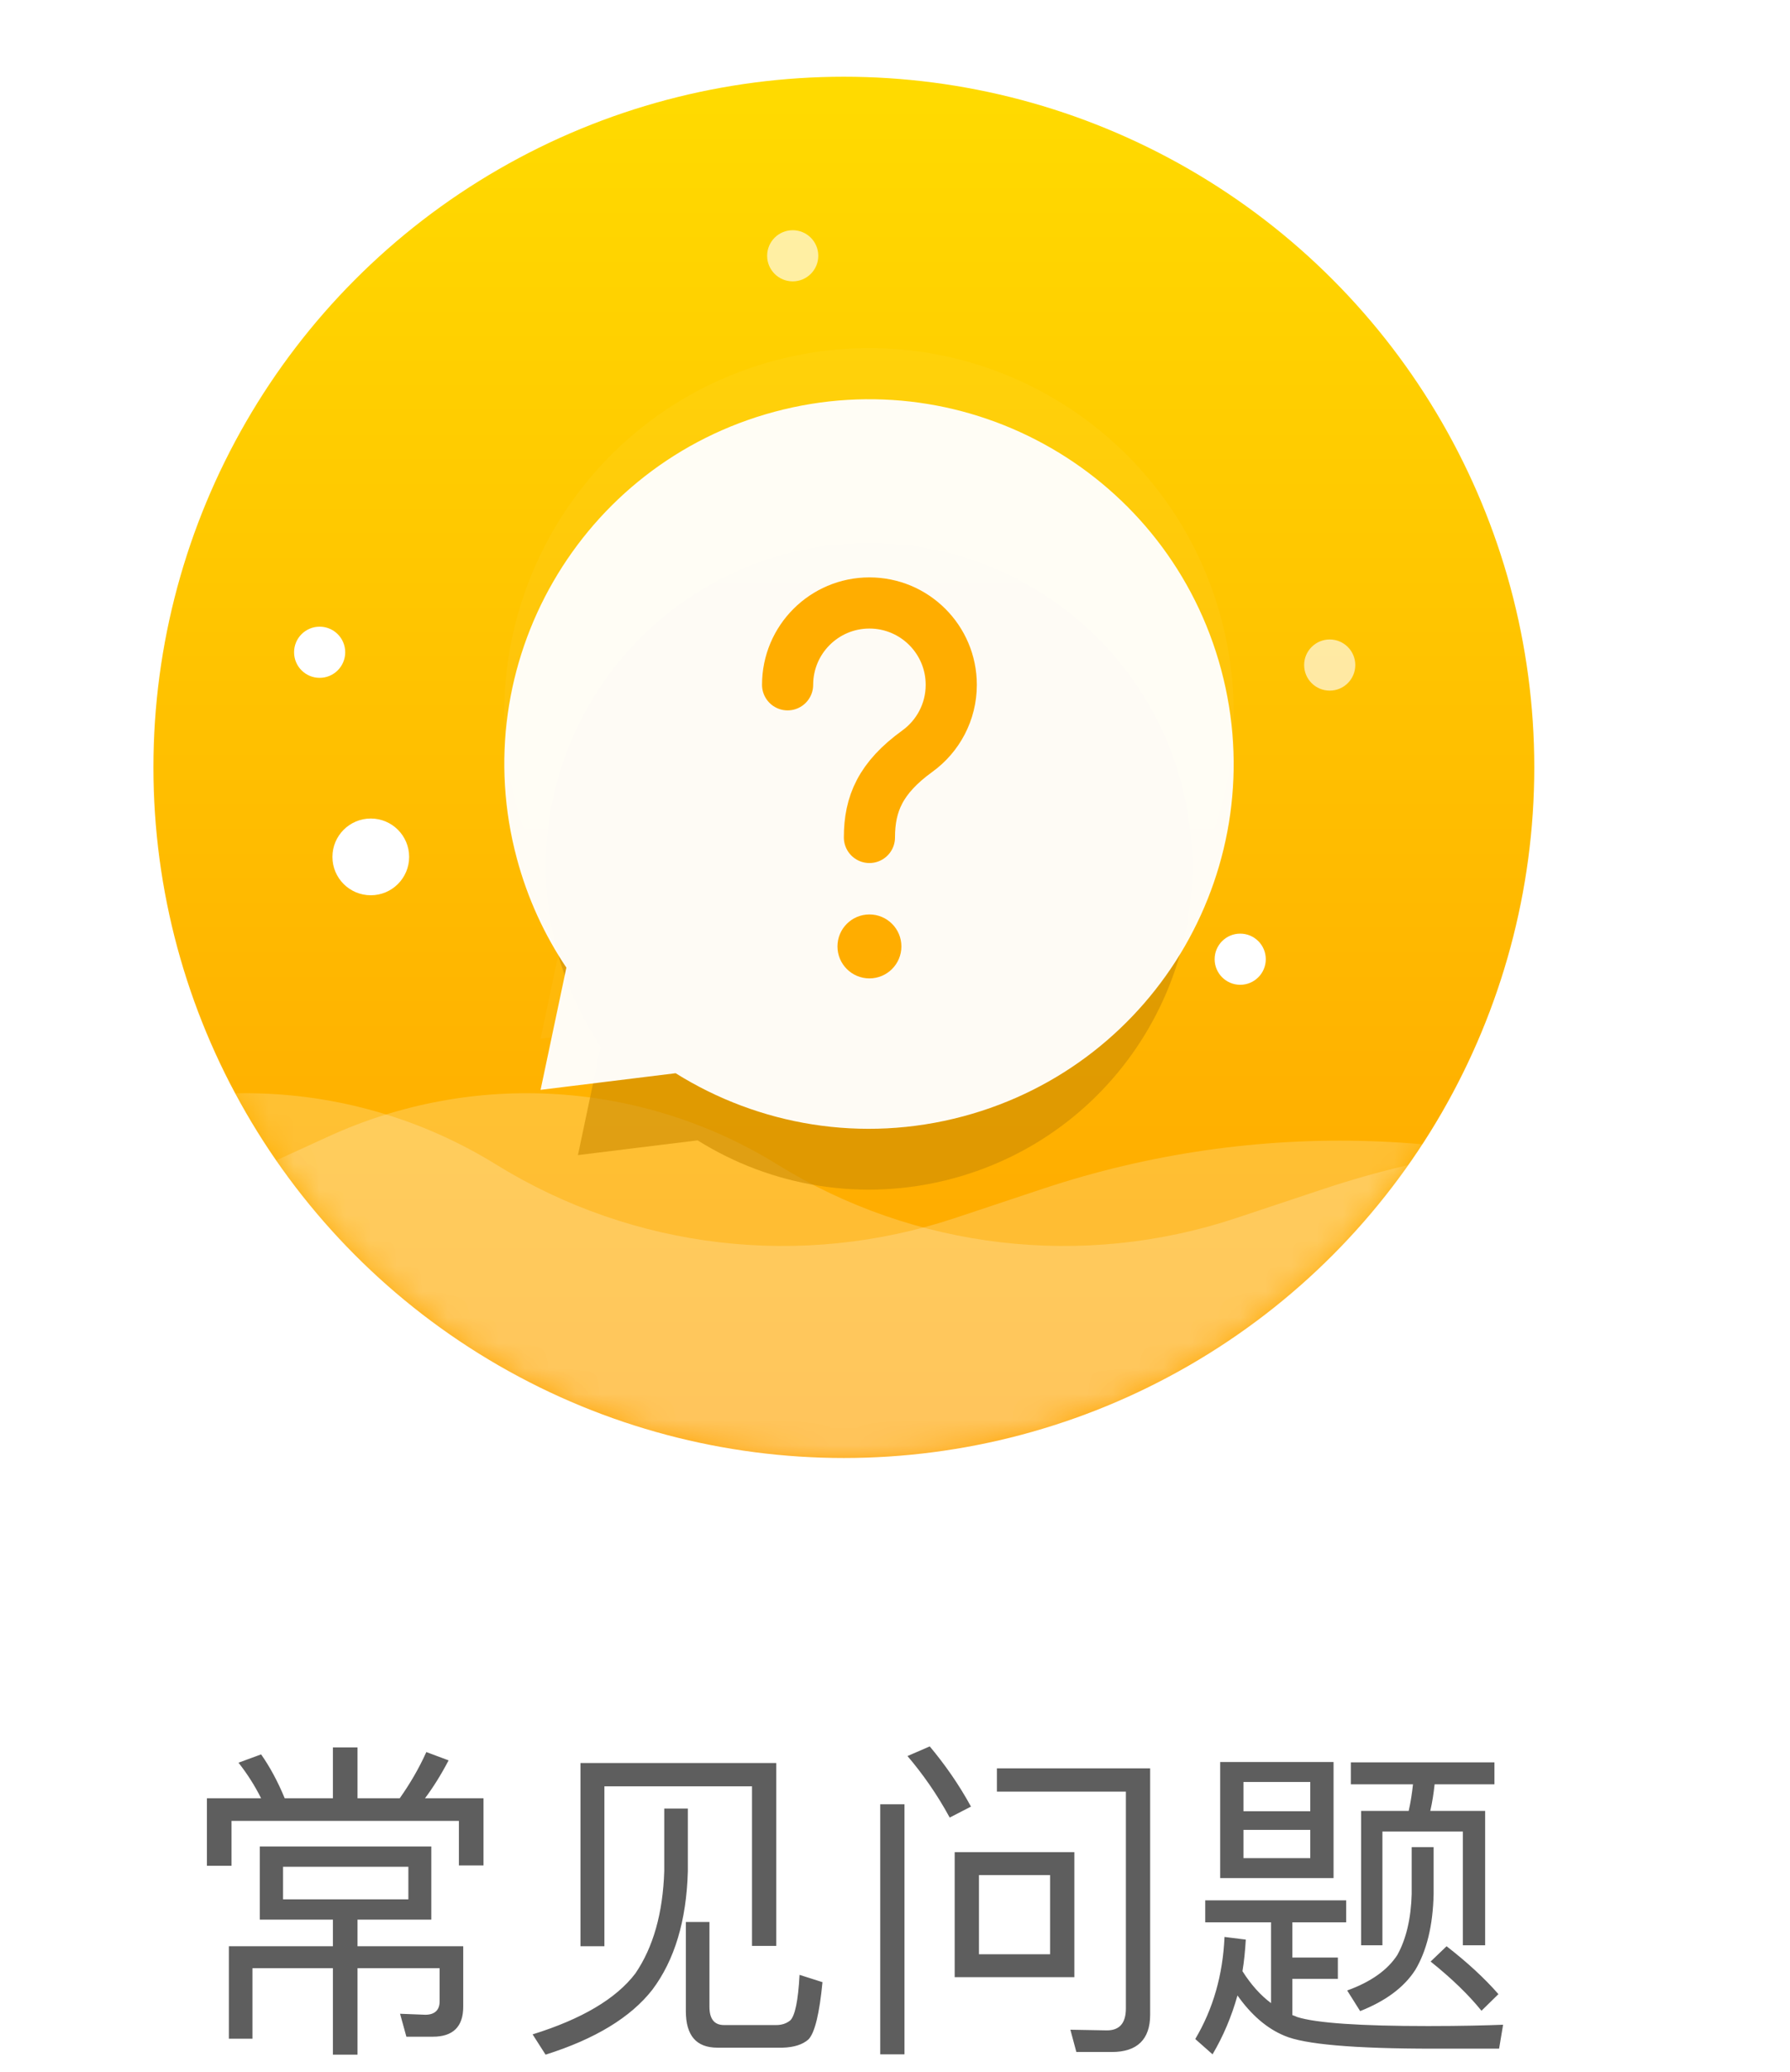 <?xml version="1.0" encoding="UTF-8"?>
<svg width="70px" height="81px" viewBox="0 0 70 81" version="1.1" xmlns="http://www.w3.org/2000/svg" xmlns:xlink="http://www.w3.org/1999/xlink">
    <!-- Generator: Sketch 49.2 (51160) - http://www.bohemiancoding.com/sketch -->
    <title>常见问题</title>
    <desc>Created with Sketch.</desc>
    <defs>
        <filter x="-42.9%" y="-42.9%" width="185.7%" height="185.7%" filterUnits="objectBoundingBox" id="filter-1">
            <feGaussianBlur stdDeviation="6" in="SourceGraphic"></feGaussianBlur>
        </filter>
        <linearGradient x1="50%" y1="100%" x2="50%" y2="3.061617e-15%" id="linearGradient-2">
            <stop stop-color="#FFA300" offset="0%"></stop>
            <stop stop-color="#FFDB00" offset="100%"></stop>
        </linearGradient>
        <circle id="path-3" cx="27" cy="27" r="27"></circle>
        <filter x="-11.9%" y="-11.9%" width="123.7%" height="123.7%" filterUnits="objectBoundingBox" id="filter-5">
            <feGaussianBlur stdDeviation="1" in="SourceGraphic"></feGaussianBlur>
        </filter>
    </defs>
    <g id="Page-1" stroke="none" stroke-width="1" fill="none" fill-rule="evenodd">
        <g id="首页-非会员-切图" transform="translate(-272, -569)">
            <g id="玩转托特衣箱" transform="translate(17, 374)">
                <g transform="translate(27, 198)" id="常见问题">
                    <g transform="translate(234, 0)">
                        <path d="M7.019,72.048 L4.159,72.048 L4.159,69.188 L10.867,69.188 L10.867,72.048 L7.981,72.048 L7.981,73.088 L12.115,73.088 L12.115,75.454 C12.115,76.234 11.712,76.624 10.932,76.624 L9.892,76.624 L9.645,75.727 L10.633,75.766 C10.997,75.766 11.192,75.584 11.192,75.246 L11.192,73.946 L7.981,73.946 L7.981,77.326 L7.019,77.326 L7.019,73.946 L3.873,73.946 L3.873,76.702 L2.95,76.702 L2.95,73.088 L7.019,73.088 L7.019,72.048 Z M7.019,65.314 L7.981,65.314 L7.981,67.303 L9.632,67.303 C10.035,66.731 10.386,66.133 10.672,65.496 L11.543,65.821 C11.244,66.393 10.932,66.887 10.62,67.303 L12.908,67.303 L12.908,69.929 L11.946,69.929 L11.946,68.187 L3.054,68.187 L3.054,69.942 L2.092,69.942 L2.092,67.303 L4.211,67.303 C3.964,66.809 3.665,66.341 3.327,65.912 L4.211,65.587 C4.549,66.068 4.861,66.64 5.134,67.303 L7.019,67.303 L7.019,65.314 Z M9.97,71.255 L9.97,69.981 L5.069,69.981 L5.069,71.255 L9.97,71.255 Z M24.357,65.925 L24.357,73.075 L23.408,73.075 L23.408,66.835 L17.636,66.835 L17.636,73.088 L16.7,73.088 L16.7,65.925 L24.357,65.925 Z M19.976,67.706 L20.899,67.706 L20.899,70.15 C20.847,72.087 20.379,73.634 19.508,74.791 C18.663,75.87 17.272,76.715 15.335,77.326 L14.828,76.533 C16.752,75.935 18.091,75.142 18.845,74.154 C19.547,73.127 19.924,71.788 19.976,70.15 L19.976,67.706 Z M24.604,77.053 L22.056,77.053 C21.224,77.053 20.821,76.572 20.821,75.623 L20.821,72.139 L21.744,72.139 L21.744,75.454 C21.744,75.922 21.926,76.169 22.316,76.169 L24.357,76.169 C24.578,76.169 24.76,76.104 24.903,75.987 C25.085,75.818 25.215,75.22 25.267,74.206 L26.164,74.492 C26.047,75.714 25.865,76.468 25.618,76.728 C25.384,76.936 25.046,77.04 24.604,77.053 Z M37.483,77.222 L36.092,77.222 L35.858,76.351 L37.288,76.377 C37.782,76.377 38.029,76.091 38.029,75.519 L38.029,67.043 L32.985,67.043 L32.985,66.133 L38.978,66.133 L38.978,75.766 C38.978,76.728 38.471,77.222 37.483,77.222 Z M28.422,67.537 L29.371,67.537 L29.371,77.313 L28.422,77.313 L28.422,67.537 Z M31.334,69.409 L36.014,69.409 L36.014,74.297 L31.334,74.297 L31.334,69.409 Z M35.065,73.4 L35.065,70.306 L32.283,70.306 L32.283,73.4 L35.065,73.4 Z M30.359,65.275 C30.957,65.99 31.503,66.77 31.971,67.628 L31.139,68.057 C30.645,67.147 30.086,66.354 29.488,65.652 L30.359,65.275 Z M49.855,76.208 C51.155,76.208 52.13,76.182 52.78,76.156 L52.624,77.092 L50.063,77.092 C46.943,77.092 45.006,76.923 44.226,76.585 C43.537,76.299 42.926,75.766 42.393,75.012 C42.159,75.844 41.834,76.611 41.418,77.313 L40.742,76.715 C41.444,75.532 41.821,74.206 41.886,72.724 L42.718,72.828 C42.692,73.27 42.653,73.673 42.588,74.063 C42.926,74.596 43.303,75.012 43.706,75.311 L43.706,72.152 L41.132,72.152 L41.132,71.294 L46.644,71.294 L46.644,72.152 L44.538,72.152 L44.538,73.53 L46.319,73.53 L46.319,74.362 L44.538,74.362 L44.538,75.779 C44.616,75.805 44.681,75.831 44.733,75.857 C45.487,76.091 47.19,76.208 49.855,76.208 Z M41.717,65.886 L46.15,65.886 L46.15,70.423 L41.717,70.423 L41.717,65.886 Z M45.24,69.643 L45.24,68.538 L42.627,68.538 L42.627,69.643 L45.24,69.643 Z M42.627,67.81 L45.24,67.81 L45.24,66.666 L42.627,66.666 L42.627,67.81 Z M46.826,65.899 L52.442,65.899 L52.442,66.757 L50.102,66.757 C50.063,67.121 50.011,67.459 49.933,67.797 L52.078,67.797 L52.078,73.049 L51.207,73.049 L51.207,68.603 L48.061,68.603 L48.061,73.049 L47.229,73.049 L47.229,67.797 L49.088,67.797 C49.166,67.459 49.218,67.108 49.257,66.757 L46.826,66.757 L46.826,65.899 Z M50.57,73.088 C51.376,73.712 52.052,74.336 52.598,74.96 L51.935,75.61 C51.454,75.012 50.791,74.362 49.946,73.686 L50.57,73.088 Z M49.205,69.214 L50.063,69.214 L50.063,71.047 C50.037,72.282 49.79,73.27 49.348,74.011 C48.906,74.7 48.178,75.233 47.19,75.623 L46.683,74.817 C47.619,74.479 48.269,74.011 48.646,73.426 C48.984,72.815 49.179,72.022 49.205,71.047 L49.205,69.214 Z" fill="#5E5E5E"></path>
                        <circle id="Path-Copy" fill="#BA750C" opacity="0.5" filter="url(#filter-1)" cx="29" cy="32" r="21"></circle>
                        <mask id="mask-4" fill="white">
                            <use xlink:href="#path-3"></use>
                        </mask>
                        <use id="Mask" fill="url(#linearGradient-2)" xlink:href="#path-3"></use>
                        <path d="M-18,47.769 L-4.153,41.429 C1.512,38.836 8.097,39.247 13.396,42.524 L13.396,42.524 C18.77,45.848 25.343,46.616 31.339,44.621 L34.778,43.476 C43.104,40.706 52.146,41.001 60.273,44.309 L68.773,47.769 L26.778,58 L-18,47.769 Z" id="Path-14" fill-opacity="0.2" fill="#FFFFFF" mask="url(#mask-4)"></path>
                        <path d="M-7,47.769 L6.847,41.429 C12.512,38.836 19.097,39.247 24.396,42.524 L24.396,42.524 C29.77,45.848 36.343,46.616 42.339,44.621 L45.778,43.476 C54.104,40.706 63.146,41.001 71.273,44.309 L79.773,47.769 L37.778,58 L-7,47.769 Z" id="Path-14-Copy" fill-opacity="0.2" fill="#FFFFFF" mask="url(#mask-4)"></path>
                        <path d="M21.281,41.582 L16.601,42.158 L17.495,37.924 C16.737,36.796 16.148,35.526 15.777,34.139 C13.971,27.398 17.971,20.47 24.712,18.663 C31.453,16.857 38.382,20.857 40.188,27.598 C41.995,34.339 37.994,41.268 31.253,43.075 C27.727,44.019 24.15,43.376 21.281,41.582 Z" id="Combined-Shape" fill="#CE8C02" opacity="0.8" filter="url(#filter-5)" mask="url(#mask-4)"></path>
                        <path d="M20.421,36.957 L15.14,37.607 L16.149,32.829 C15.293,31.557 14.63,30.123 14.211,28.559 C12.172,20.953 16.686,13.135 24.292,11.097 C31.899,9.059 39.717,13.573 41.755,21.179 C43.793,28.785 39.279,36.603 31.673,38.641 C27.695,39.707 23.658,38.981 20.421,36.957 Z" id="Combined-Shape-Copy-5" fill="#FFFFFF" opacity="0.2" mask="url(#mask-4)"></path>
                        <path d="M20.421,38.957 L15.14,39.607 L16.149,34.829 C15.293,33.557 14.63,32.123 14.211,30.559 C12.172,22.953 16.686,15.135 24.292,13.097 C31.899,11.059 39.717,15.573 41.755,23.179 C43.793,30.785 39.279,38.603 31.673,40.641 C27.695,41.707 23.658,40.981 20.421,38.957 Z" id="Combined-Shape-Copy-6" fill="#FFFFFF" opacity="0.98" mask="url(#mask-4)"></path>
                        <path d="M28,29.74 C28,28.427 28.43,27.411 29.874,26.366 C30.677,25.785 31.2,24.84 31.2,23.772 C31.2,22.005 29.767,20.573 28,20.573 C26.233,20.573 24.8,22.005 24.8,23.772" id="Oval-3" stroke="#FFAD00" stroke-width="2" stroke-linecap="round" stroke-linejoin="round" mask="url(#mask-4)"></path>
                        <circle id="Oval-5" stroke="#FFAD00" stroke-width="0.5" fill="#FFAD00" mask="url(#mask-4)" cx="28" cy="34" r="1"></circle>
                        <circle id="Oval-17" fill="#FFFFFF" opacity="0.8" mask="url(#mask-4)" cx="25" cy="7" r="1"></circle>
                        <circle id="Oval-17-Copy" fill="#FFFFFF" opacity="0.8" mask="url(#mask-4)" cx="46" cy="23" r="1"></circle>
                        <circle id="Oval-17-Copy-2" fill="#FFFFFF" mask="url(#mask-4)" cx="8.5" cy="30.5" r="1.5"></circle>
                        <circle id="Oval-17-Copy-4" fill="#FFFFFF" mask="url(#mask-4)" cx="42.5" cy="34.5" r="1"></circle>
                        <circle id="Oval-17-Copy-3" fill="#FFFFFF" mask="url(#mask-4)" cx="6.5" cy="22.5" r="1"></circle>
                    </g>
                </g>
            </g>
        </g>
    </g>
</svg>